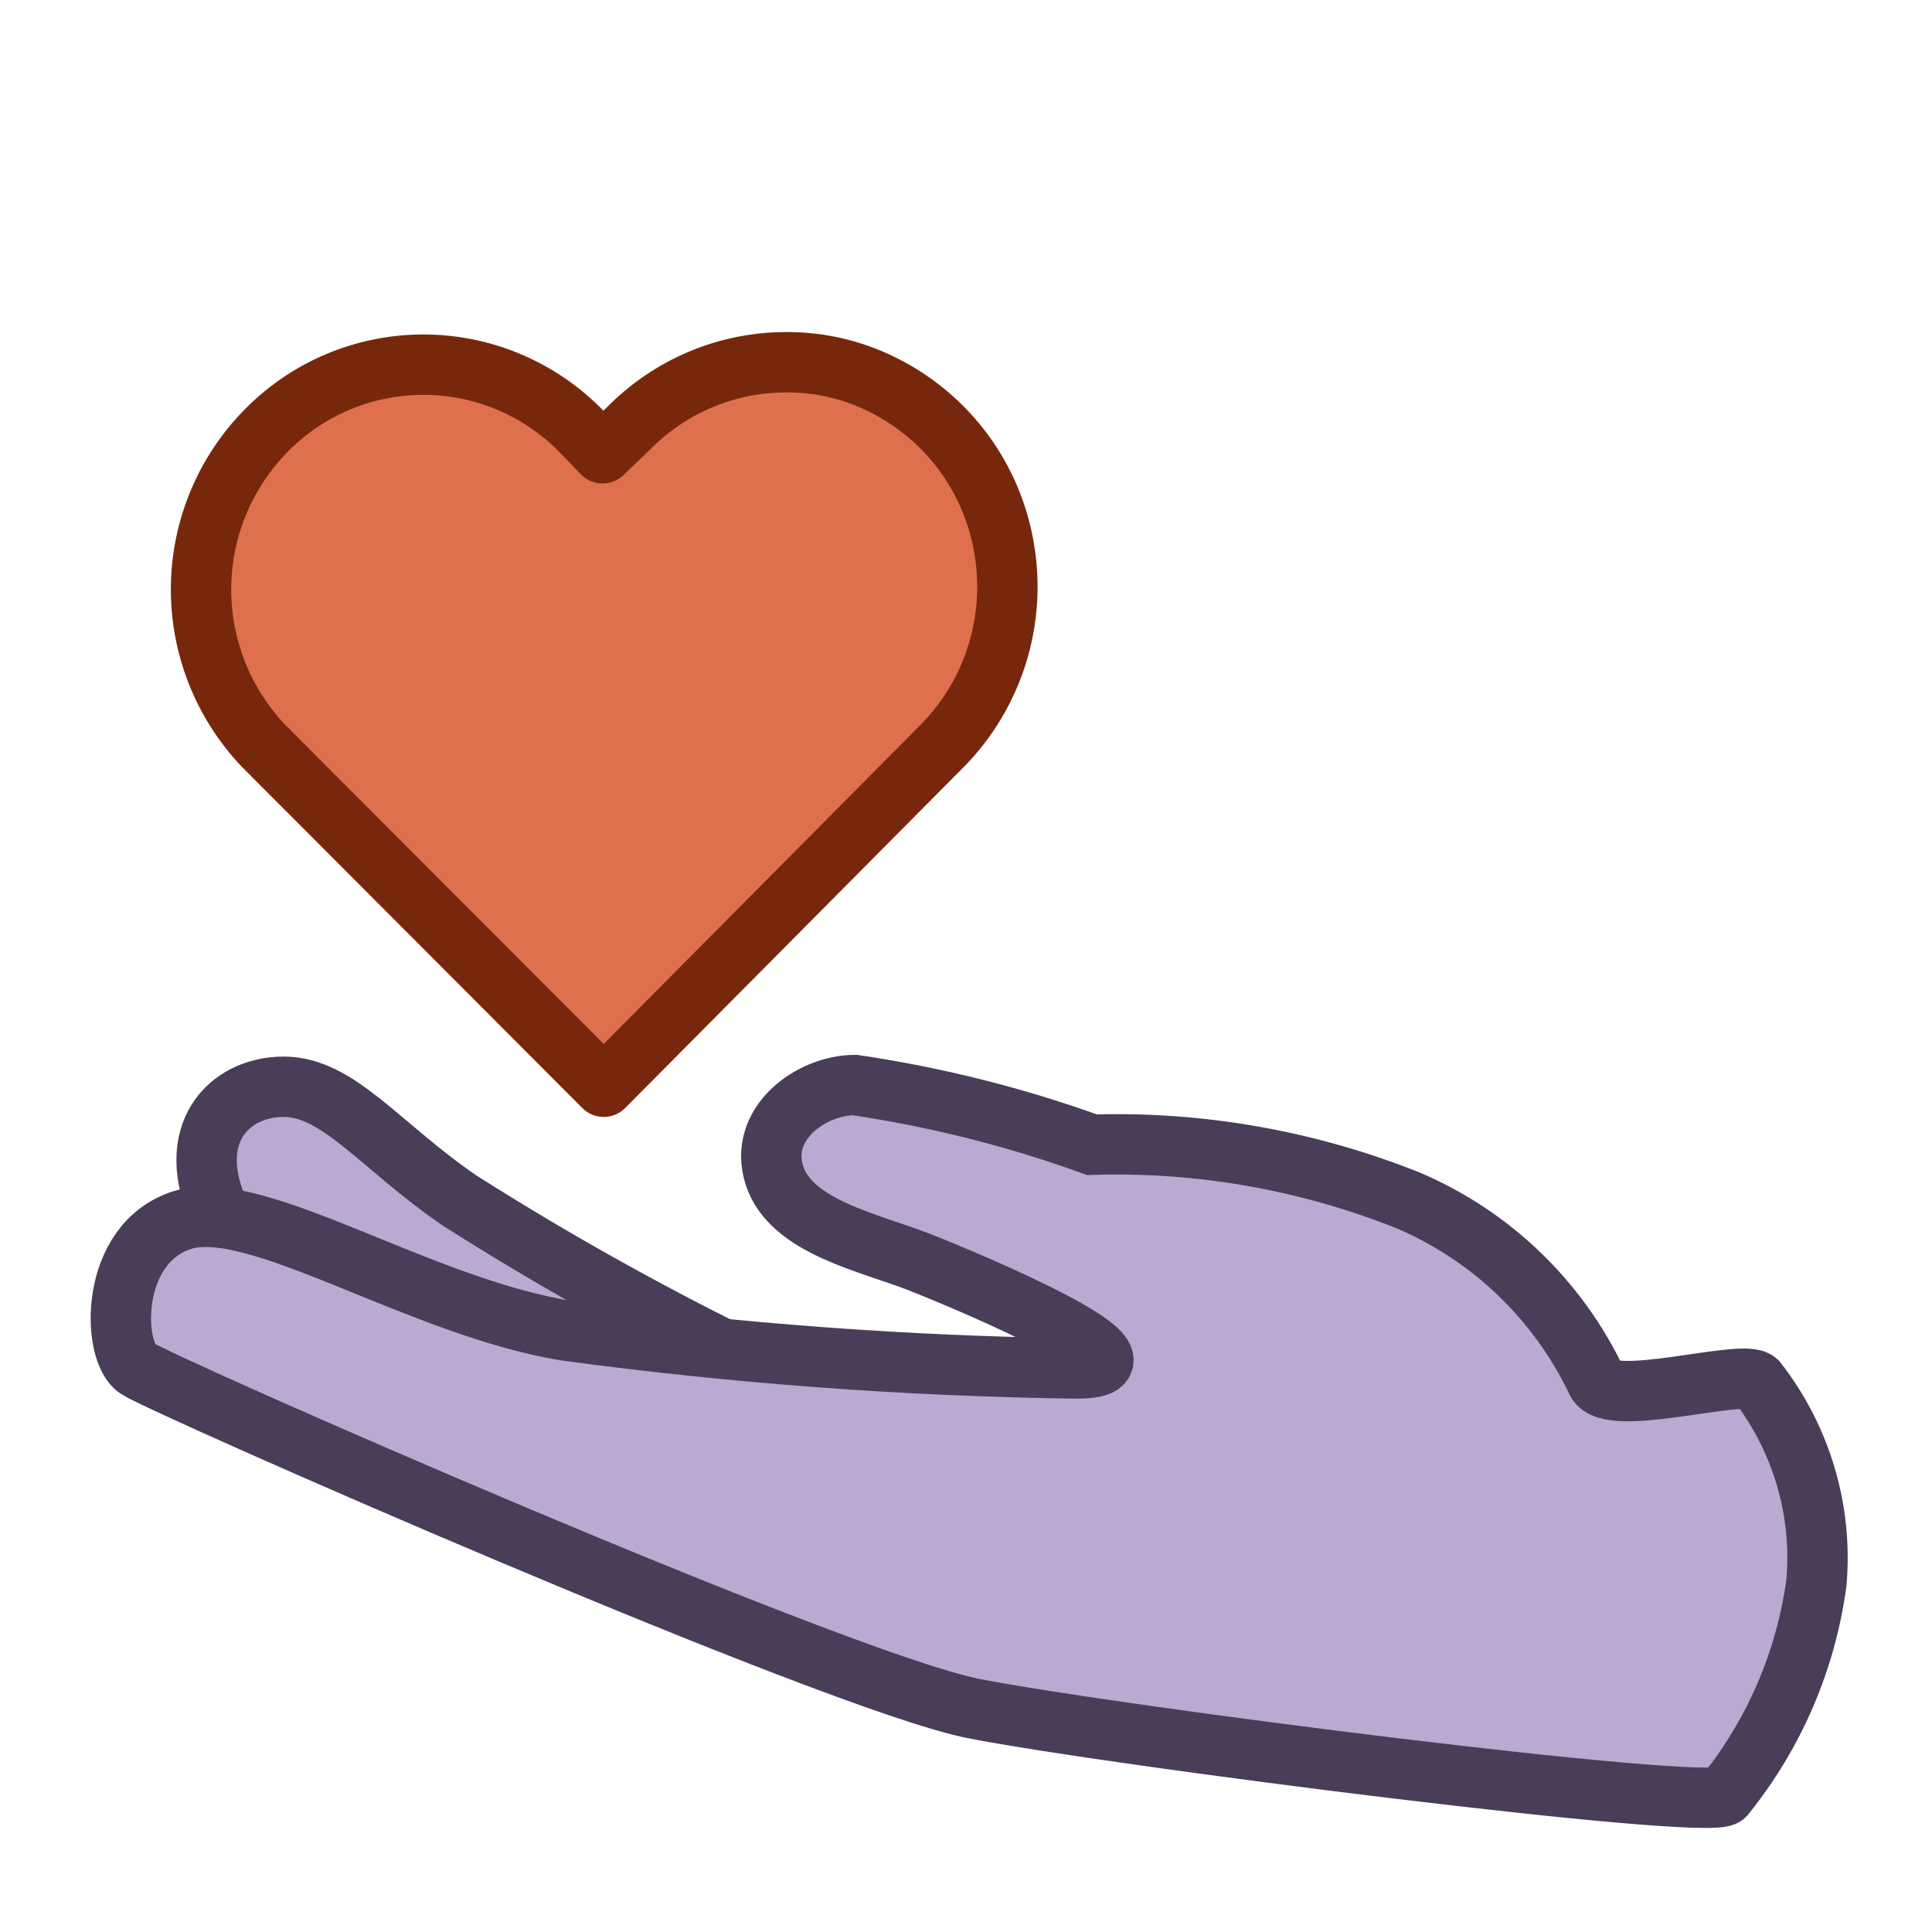 <svg width="16" height="16" viewBox="0 0 16 16" fill="none" xmlns="http://www.w3.org/2000/svg">
<path d="M1.823 10.057C1.513 9.39 1.897 9 2.35 9C2.803 9 3.15 9.493 3.807 9.943C4.549 10.414 5.315 10.844 6.103 11.233" fill="#BBA9D1"/>
<path d="M1.823 10.057C1.513 9.39 1.897 9 2.35 9C2.803 9 3.15 9.493 3.807 9.943C4.549 10.414 5.315 10.844 6.103 11.233" stroke="#493D57" stroke-width="0.5"/>
<path d="M14.55 11.44C14.918 11.913 15.095 12.508 15.043 13.106C14.956 13.752 14.693 14.362 14.283 14.87C14.146 15.003 9.22 14.376 8.066 14.15C6.913 13.923 1.35 11.476 1.136 11.333C0.923 11.19 0.903 10.293 1.513 10.103C2.123 9.913 3.466 10.82 4.69 11.02C6.091 11.209 7.503 11.314 8.916 11.333C9.743 11.333 8.023 10.613 7.616 10.453C7.21 10.293 6.55 10.163 6.413 9.733C6.276 9.303 6.72 8.986 7.08 8.986C7.749 9.085 8.407 9.25 9.043 9.48C9.94 9.452 10.833 9.61 11.666 9.943C12.35 10.236 12.904 10.768 13.223 11.44C13.333 11.666 14.43 11.333 14.55 11.44Z" fill="#BBA9D1" stroke="#493D57" stroke-width="0.5"/>
<path d="M4.787 3.544C4.441 3.205 3.976 3.016 3.492 3.02C3.009 3.024 2.546 3.219 2.207 3.564C1.864 3.91 1.67 4.376 1.665 4.863C1.66 5.35 1.845 5.82 2.18 6.174L5 9L7.81 6.17C8.016 5.959 8.169 5.702 8.257 5.421C8.345 5.139 8.366 4.841 8.317 4.55C8.27 4.26 8.155 3.986 7.981 3.749C7.807 3.513 7.579 3.321 7.317 3.19C7.063 3.061 6.781 2.996 6.497 3C6.255 3.002 6.017 3.051 5.795 3.146C5.573 3.24 5.372 3.378 5.203 3.55L4.99 3.754L4.787 3.544Z" fill="#DF704D" stroke="#77280C" stroke-width="0.5" stroke-linecap="round" stroke-linejoin="round"/>
</svg>
